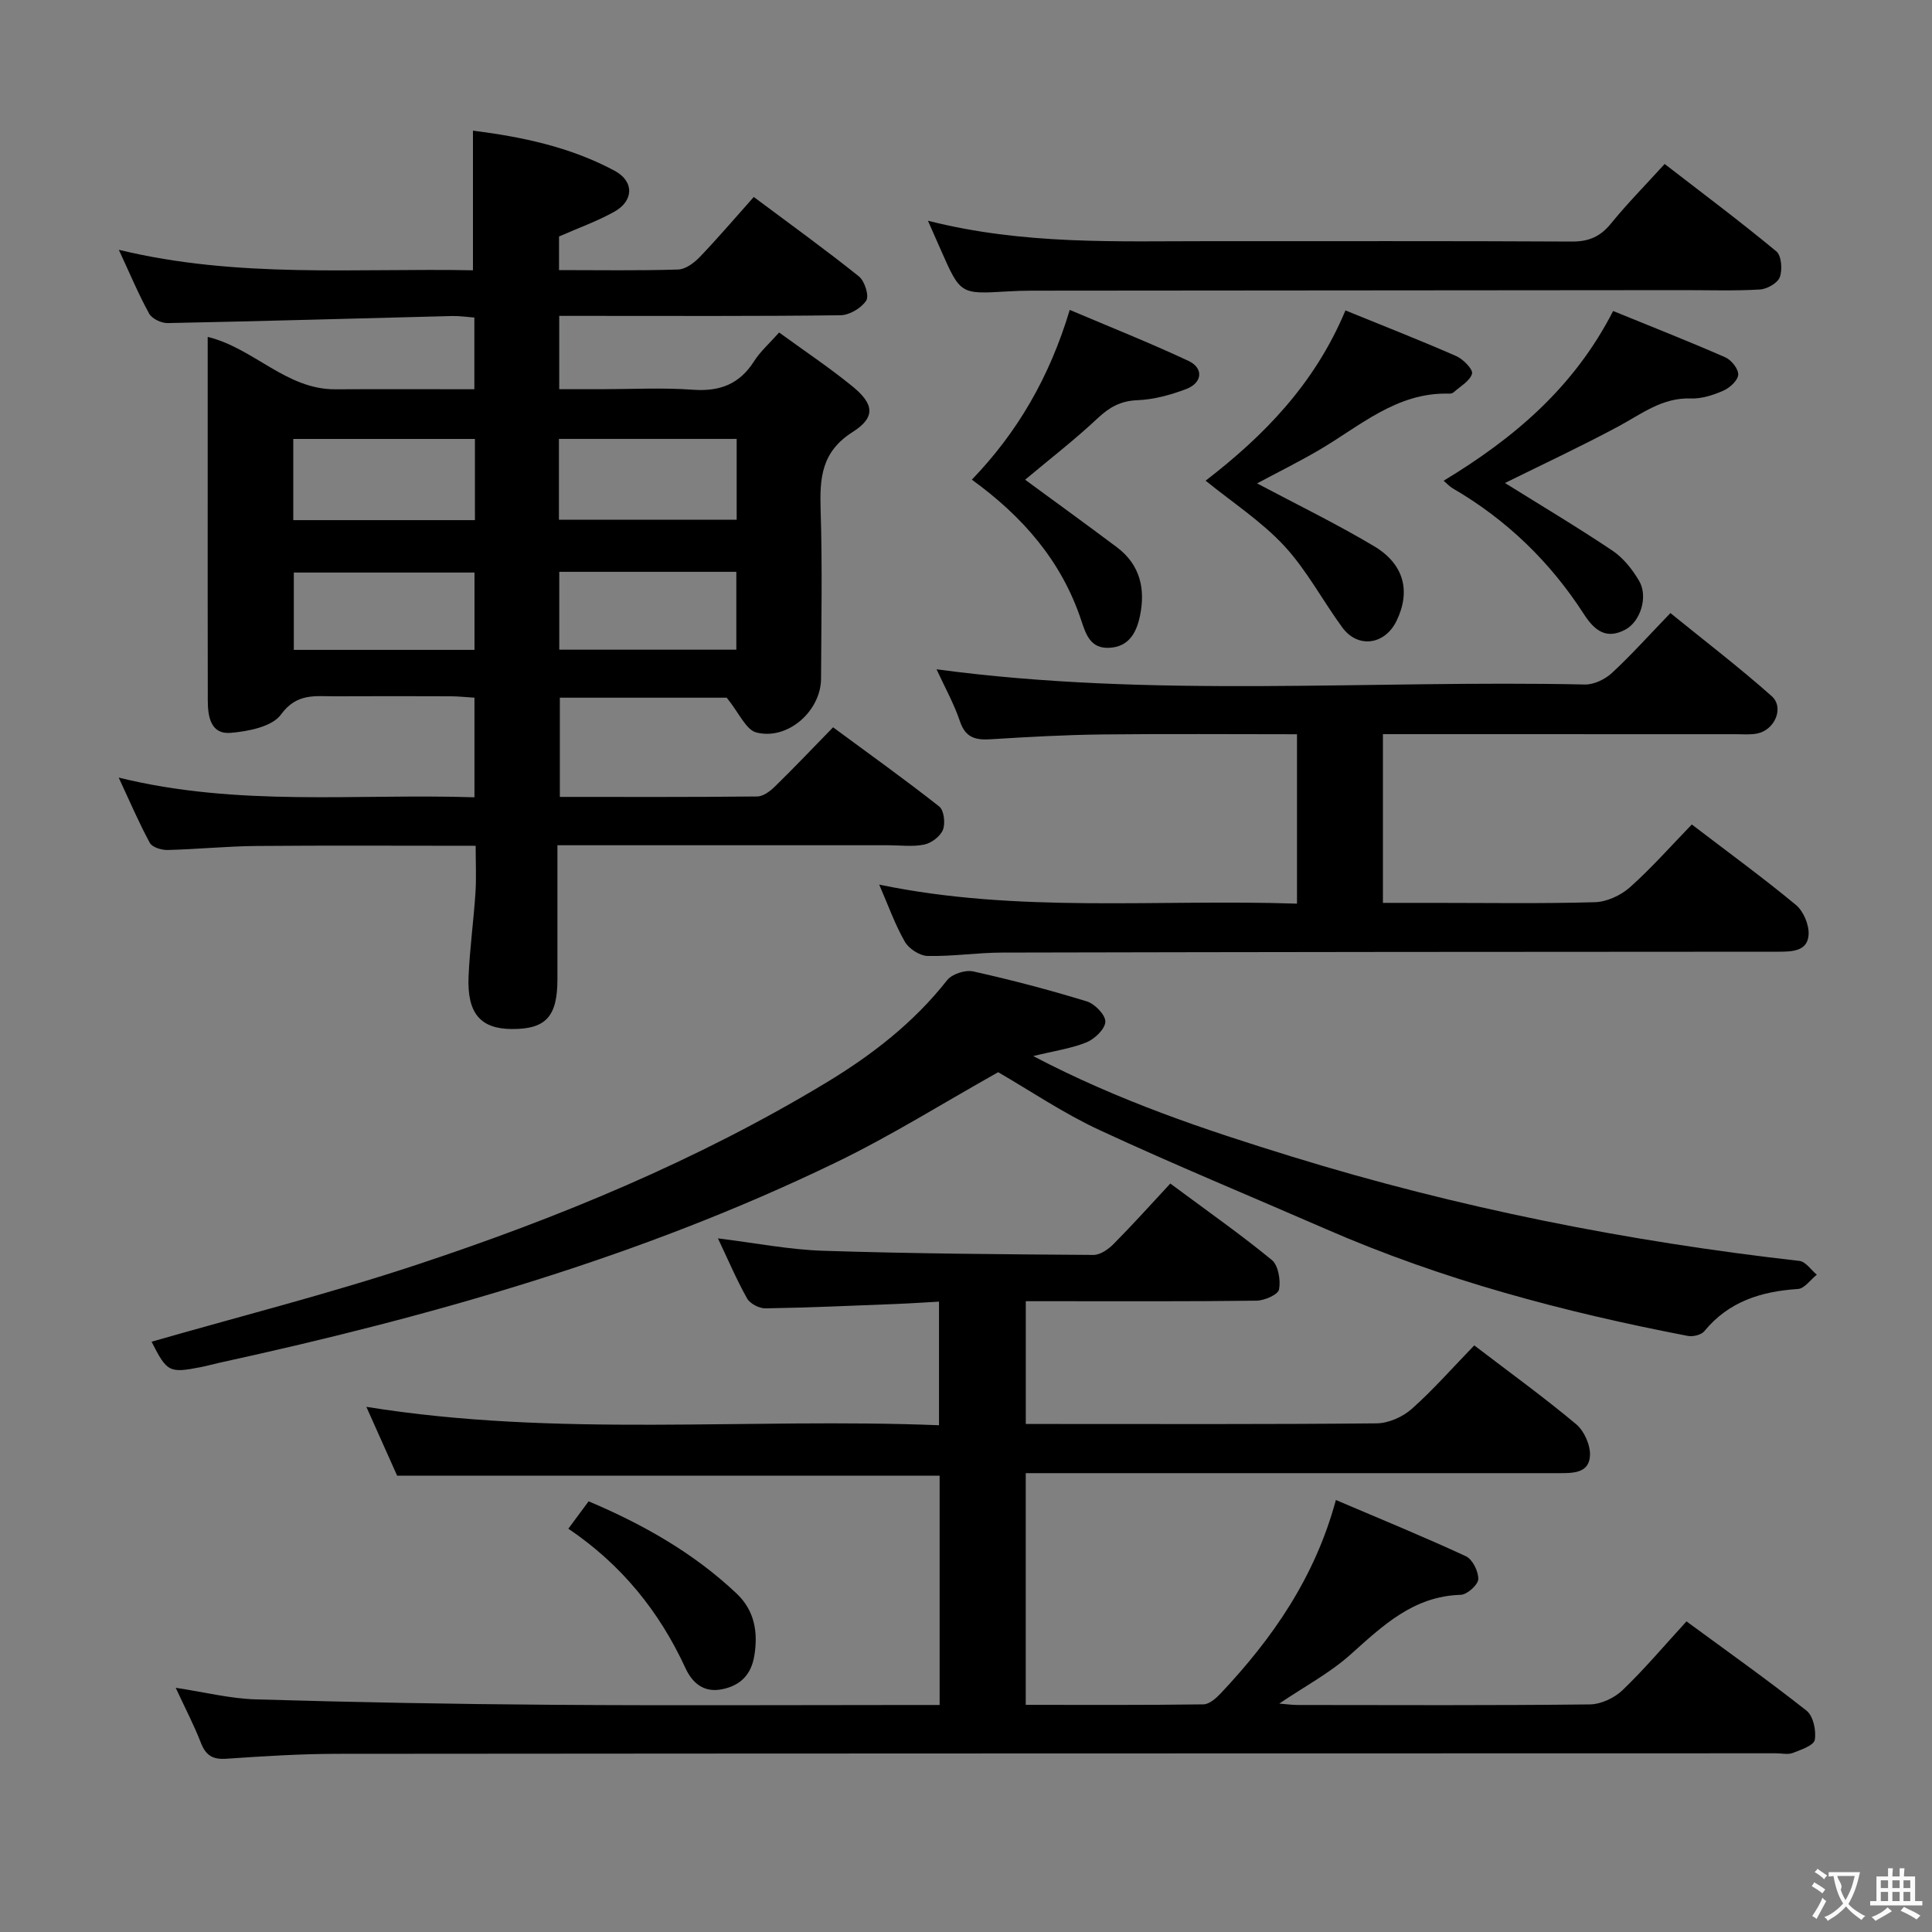 <svg enable-background="new 0 0 400 400" viewBox="0 0 400 400" xmlns="http://www.w3.org/2000/svg"><rect x="0" y="0" width="400" height="400" fill="#808080" stroke="none"/><g fill="#010000"><path d="m150.46 144.45c-10.15 0-22.1 0-34.55 0v20.54c13.64 0 27.25.06 40.87-.09 1.25-.01 2.69-1.11 3.68-2.08 3.93-3.84 7.71-7.82 12.02-12.24 7.48 5.52 14.86 10.79 21.98 16.4.98.77 1.3 3.45.77 4.8-.53 1.36-2.36 2.76-3.84 3.07-2.39.51-4.97.15-7.47.15-20.83 0-41.66 0-62.49 0-1.8 0-3.61 0-6.02 0 0 9.52.01 18.65 0 27.77-.01 7.69-2.39 10.3-9.37 10.28-6.53-.01-9.35-3.21-9.03-10.86.25-5.8 1.05-11.58 1.43-17.38.2-3.11.04-6.24.04-9.7-15.43 0-30.39-.09-45.34.04-6.15.05-12.29.68-18.44.83-1.25.03-3.18-.55-3.68-1.47-2.26-4.16-4.12-8.53-6.45-13.52 24.75 6.11 49.09 3.29 73.66 4.08 0-6.96 0-13.53 0-20.62-1.64-.1-3.23-.28-4.81-.29-8-.03-16-.04-23.99 0-4.11.02-7.97-.75-11.26 3.78-1.83 2.52-6.76 3.48-10.41 3.79-4.12.35-4.74-3.34-4.74-6.71-.03-13.63-.02-27.3-.02-40.96 0-11.32 0-22.64 0-34.31 9.57 2.34 16.25 10.91 26.44 10.85 9.46-.06 18.93-.01 28.77-.01 0-5.06 0-9.64 0-14.85-1.47-.1-3.05-.35-4.63-.31-19.62.49-39.23 1.07-58.85 1.46-1.31.03-3.26-.89-3.85-1.96-2.21-4.01-3.98-8.26-6.28-13.21 24.72 5.98 49.03 3.76 73.32 4.24 0-9.71 0-19.08 0-28.91 9.91 1.25 20.06 3.32 29.34 8.31 4.07 2.19 3.98 6.23-.1 8.49-3.58 1.99-7.49 3.38-11.42 5.11v6.96c8.44 0 16.56.14 24.68-.12 1.55-.05 3.34-1.41 4.52-2.65 3.78-3.95 7.33-8.12 11.12-12.37 8.07 6.03 15.07 11.07 21.78 16.46 1.19.95 2.15 4.03 1.5 5-1.02 1.55-3.47 3.01-5.33 3.03-17.49.22-34.99.13-52.49.13-1.79 0-3.59 0-5.74 0v15.18h8.7c6.33 0 12.69-.35 18.99.11 5.54.4 9.62-1.14 12.64-5.88 1.3-2.05 3.2-3.72 5.2-5.97 5.29 3.85 10.4 7.26 15.14 11.12 4.53 3.68 4.89 6.43.07 9.49-6.45 4.09-6.82 9.5-6.62 16.05.37 11.65.14 23.32.09 34.99-.03 6.72-6.9 12.83-13.4 11.16-2.15-.55-3.55-4.02-6.13-7.2zm-52.13-53.57c-12.95 0-25.28 0-37.61 0v16.81h37.61c0-5.71 0-11.12 0-16.81zm17.39 16.72h36.8c0-5.8 0-11.2 0-16.73-12.46 0-24.62 0-36.8 0zm-17.48 10.94c-12.68 0-25.01 0-37.41 0v16.01h37.41c0-5.48 0-10.69 0-16.01zm17.55-.15v16.12h36.66c0-5.52 0-10.71 0-16.12-12.29 0-24.21 0-36.66 0z"/><path d="m305.23 278.55c7.46 5.7 14.48 10.78 21.1 16.32 1.66 1.39 2.96 4.32 2.86 6.47-.17 3.74-3.61 3.66-6.51 3.66-34.66 0-69.32 0-103.98 0-1.99 0-3.97 0-6.33 0v47.97c12.25 0 24.52.07 36.79-.1 1.22-.02 2.63-1.27 3.59-2.29 10.72-11.38 19.49-23.97 23.83-40.02 9.07 3.87 18.08 7.55 26.91 11.64 1.38.64 2.63 3.16 2.57 4.76-.05 1.17-2.31 3.19-3.63 3.23-9.8.28-16.13 6.38-22.84 12.38-4.28 3.83-9.51 6.6-14.73 10.14 1.43.11 2.62.29 3.82.29 20.16.02 40.33.11 60.49-.12 2.29-.03 5.07-1.33 6.75-2.94 4.55-4.36 8.63-9.21 13.25-14.25 8.45 6.21 16.82 12.14 24.86 18.49 1.39 1.1 2.03 4.13 1.7 6.04-.2 1.15-2.86 2.06-4.55 2.71-1.02.39-2.31.07-3.47.07-99.32.02-198.64.02-297.96.11-7.64.01-15.29.5-22.92 1.02-2.79.19-4.22-.69-5.23-3.28-1.43-3.69-3.28-7.22-5.22-11.41 5.94.89 11.24 2.24 16.57 2.4 20.47.6 40.94.98 61.42 1.12 24.83.18 49.66.04 74.49.04h5.68c0-16.04 0-31.63 0-47.48-37.23 0-74.44 0-112.32 0-1.88-4.2-4.02-8.99-6.37-14.25 39.52 6.38 78.89 2.23 118.56 3.81 0-8.64 0-16.71 0-25.59-2.92.16-5.97.37-9.02.49-8.97.35-17.95.76-26.92.9-1.29.02-3.19-.97-3.8-2.06-2.18-3.88-3.93-8.01-6.03-12.43 7.59.93 14.68 2.34 21.81 2.57 18.63.6 37.28.73 55.93.86 1.39.01 3.06-1.14 4.13-2.22 3.97-4 7.74-8.2 11.79-12.56 7.55 5.61 14.49 10.47 21.02 15.83 1.35 1.11 1.85 4.18 1.49 6.1-.2 1.07-3.01 2.3-4.66 2.32-14 .18-27.99.11-41.99.11-1.81 0-3.62 0-5.78 0v25.42h4.64c22.66 0 45.33.09 67.99-.13 2.47-.02 5.41-1.33 7.29-3 4.45-3.96 8.42-8.49 12.93-13.14z"/><path d="m350.27 170.7c7.64 5.84 14.78 11.04 21.56 16.66 1.56 1.3 2.74 4.11 2.62 6.14-.19 3.35-3.19 3.54-6.07 3.54-53.63.01-107.27.06-160.9.18-5.14.01-10.29.82-15.43.7-1.64-.04-3.89-1.5-4.72-2.96-2.05-3.58-3.44-7.54-5.3-11.81 28.72 5.97 57.47 2.97 86.5 3.94 0-11.79 0-23.15 0-35.07-13.5 0-26.94-.11-40.37.04-7.64.09-15.29.51-22.92.99-3.13.2-5.31-.2-6.48-3.67-1.26-3.73-3.21-7.22-4.86-10.81 44.82 6.04 89.59 2.18 134.24 3.15 1.86.04 4.16-1.07 5.57-2.37 4.02-3.72 7.69-7.82 12.13-12.42 7.23 5.87 14.31 11.28 20.96 17.19 2.64 2.35.69 6.95-2.91 7.73-1.44.31-2.98.16-4.48.16-22.51-.01-44.99-.01-67.48-.01-1.79 0-3.57 0-5.61 0v34.93h10.42c11.16 0 22.33.18 33.48-.14 2.46-.07 5.35-1.41 7.22-3.07 4.46-3.97 8.44-8.49 12.83-13.02z"/><path d="m213.92 218.65c17.79 9.33 35.58 15.27 53.51 20.8 34.34 10.6 69.43 17.56 105.13 21.61 1.29.15 2.39 1.86 3.59 2.85-1.3 1.03-2.54 2.87-3.9 2.96-7.62.5-14.33 2.58-19.39 8.74-.63.77-2.34 1.18-3.4.98-25.65-4.93-50.79-11.6-74.81-22.07-15.67-6.83-31.48-13.35-46.98-20.54-7.5-3.48-14.43-8.19-21.01-11.99-11.35 6.36-22.18 13.17-33.63 18.7-40.57 19.63-83.62 31.85-127.49 41.43-1.29.28-2.57.65-3.87.91-6.66 1.3-7.07 1.08-10.29-5.24 18.22-5.24 36.68-9.91 54.72-15.88 29.54-9.77 58.25-21.63 84.99-37.78 9.45-5.71 18.09-12.4 25-21.19 1.01-1.28 3.76-2.18 5.39-1.82 7.92 1.76 15.78 3.83 23.54 6.21 1.65.51 3.88 2.81 3.83 4.21-.05 1.51-2.21 3.57-3.91 4.27-3.15 1.28-6.61 1.75-11.02 2.84z"/><path d="m192.12 45.7c19.84 5.04 39.14 4.22 58.38 4.23 24.97.02 49.95-.06 74.92.08 3.51.02 5.89-1 8.09-3.7 3.35-4.12 7.09-7.91 11.14-12.36 7.81 6.04 15.62 11.88 23.12 18.09 1.07.89 1.29 3.8.72 5.34-.45 1.23-2.65 2.48-4.14 2.56-5.31.31-10.65.12-15.98.13-44.95.04-89.91.07-134.86.11-1.66 0-3.33.06-4.99.16-9.69.58-9.69.58-13.73-8.59-.72-1.67-1.46-3.33-2.67-6.05z"/><path d="m278.56 64.27c7.93 3.23 15.49 6.19 22.93 9.45 1.45.63 3.53 2.78 3.28 3.65-.44 1.52-2.43 2.61-3.81 3.85-.22.2-.63.29-.94.28-10.92-.33-18.56 6.83-27.17 11.82-4.11 2.39-8.38 4.51-12.59 6.76 8.23 4.37 16.42 8.35 24.22 13 6.27 3.74 7.62 9.38 4.65 15.48-2.42 4.97-8 5.74-11.22 1.35-4.09-5.58-7.37-11.88-12.03-16.9-4.7-5.06-10.66-8.94-16.27-13.49 12.11-9.34 22.57-20.01 28.95-35.25z"/><path d="m298.89 99.53c14.44-8.74 26.92-19.19 35.09-35.14 7.69 3.14 15.53 6.22 23.23 9.59 1.25.55 2.75 2.43 2.67 3.61-.08 1.19-1.76 2.72-3.09 3.3-2.09.92-4.5 1.69-6.74 1.61-5.93-.21-10.2 3.22-14.99 5.79-7.7 4.13-15.63 7.83-23.47 11.71 7.24 4.52 14.89 9.07 22.27 14.02 2.24 1.5 4.11 3.88 5.5 6.24 1.91 3.24.3 8.41-2.84 10.09-3.95 2.11-6.38.22-8.58-3.18-6.96-10.81-15.98-19.55-27.13-26.04-.69-.39-1.24-1.02-1.92-1.6z"/><path d="m212.24 99.32c6.24 4.58 12.66 9.23 19 13.98 4.82 3.62 5.95 8.64 4.77 14.25-.71 3.39-2.26 6.37-6.35 6.57-3.89.2-4.83-2.77-5.8-5.68-4.07-12.28-12.11-21.5-22.65-29.13 9.38-9.75 16.04-21.08 20.27-35.15 8.33 3.54 16.57 6.81 24.58 10.56 3.18 1.49 2.9 4.55-.48 5.83-3.22 1.22-6.72 2.18-10.13 2.31-3.47.14-5.76 1.46-8.2 3.74-4.69 4.41-9.81 8.36-15.01 12.72z"/><path d="m117.67 316.5c1.43-1.93 2.69-3.63 4.2-5.67 11.3 4.79 21.74 10.69 30.63 19.09 3.7 3.5 4.48 7.94 3.68 12.85-.64 3.96-2.9 6.23-6.73 6.98-3.72.73-6.08-1.26-7.52-4.36-5.4-11.72-13.22-21.43-24.26-28.89z"/></g><path d="m377.9 391.2c-.2.3-.4.5-.6.8-.7-.6-1.4-1-2.2-1.5.2-.3.4-.5.5-.8.6.4 1.4.8 2.3 1.5zm-1.8 6.1c-.2-.2-.5-.4-.9-.6.4-.6.8-1.2 1.2-1.9s.7-1.3.9-1.9c.3.3.5.5.8.7-.7 1.3-1.4 2.6-2 3.7zm2.2-9c-.3.3-.5.5-.6.8-.6-.6-1.3-1.1-2-1.5.3-.3.5-.5.6-.7.6.5 1.3.9 2 1.4zm.3.2v-.9h2 4.5c-.3 1.3-.6 2.5-1 3.6s-.9 2.1-1.4 3c.4.5 1 1 1.6 1.4s1.2.8 1.9 1.1c-.3.2-.5.4-.8.8-.4-.3-1-.7-1.6-1.2s-1.2-1.1-1.6-1.6c-.5.6-1.1 1.1-1.7 1.6s-1.4.9-2.1 1.4c-.1-.3-.3-.5-.7-.8.6-.2 1.2-.5 1.9-1s1.4-1.1 2-1.8c-.5-.8-.9-1.6-1.2-2.5s-.6-2-.8-3.2c-.4.1-.7.1-1 .1zm2.5 2.7c.3 1 .7 1.7 1 2.2.3-.5.6-1.1 1-2s.6-1.9.9-3h-3.2-.4c.1.9 1.3 1.8.7 2.8z" fill="#fbfafa"/><path d="m396.5 388.5v1.5 3.6h1.5v.9c-.4 0-1 0-1.7 0h-7.9c-.5 0-.9 0-1.2 0v-.9h1.3v-3.5c0-.7 0-1.2 0-1.6h2.4c0-.8 0-1.4 0-1.7h1c0 .3-.1.8-.1 1.7h1.5c0-.8 0-1.4 0-1.7h1c0 .3-.1.9-.1 1.7zm-8.2 9.2c-.2-.3-.5-.5-.8-.8.8-.3 1.4-.6 1.9-.9s1-.7 1.4-1.1c.3.3.6.5.9.8-1.6 1-2.8 1.6-3.4 2zm2.6-6.8v-1.6h-1.5v1.6zm0 2.7v-1.9h-1.5v1.9zm2.4-2.7v-1.6h-1.5v1.6zm0 2.7v-1.9h-1.5v1.9zm.2 2 .7-.8c.4.2.9.5 1.6.8s1.3.7 1.8 1c-.3.3-.5.5-.8.8-.4-.3-1.5-1-3.3-1.8zm2-4.7v-1.6h-1.4v1.6zm0 2.7v-1.9h-1.4v1.9z" fill="#fbfafa"/></svg>